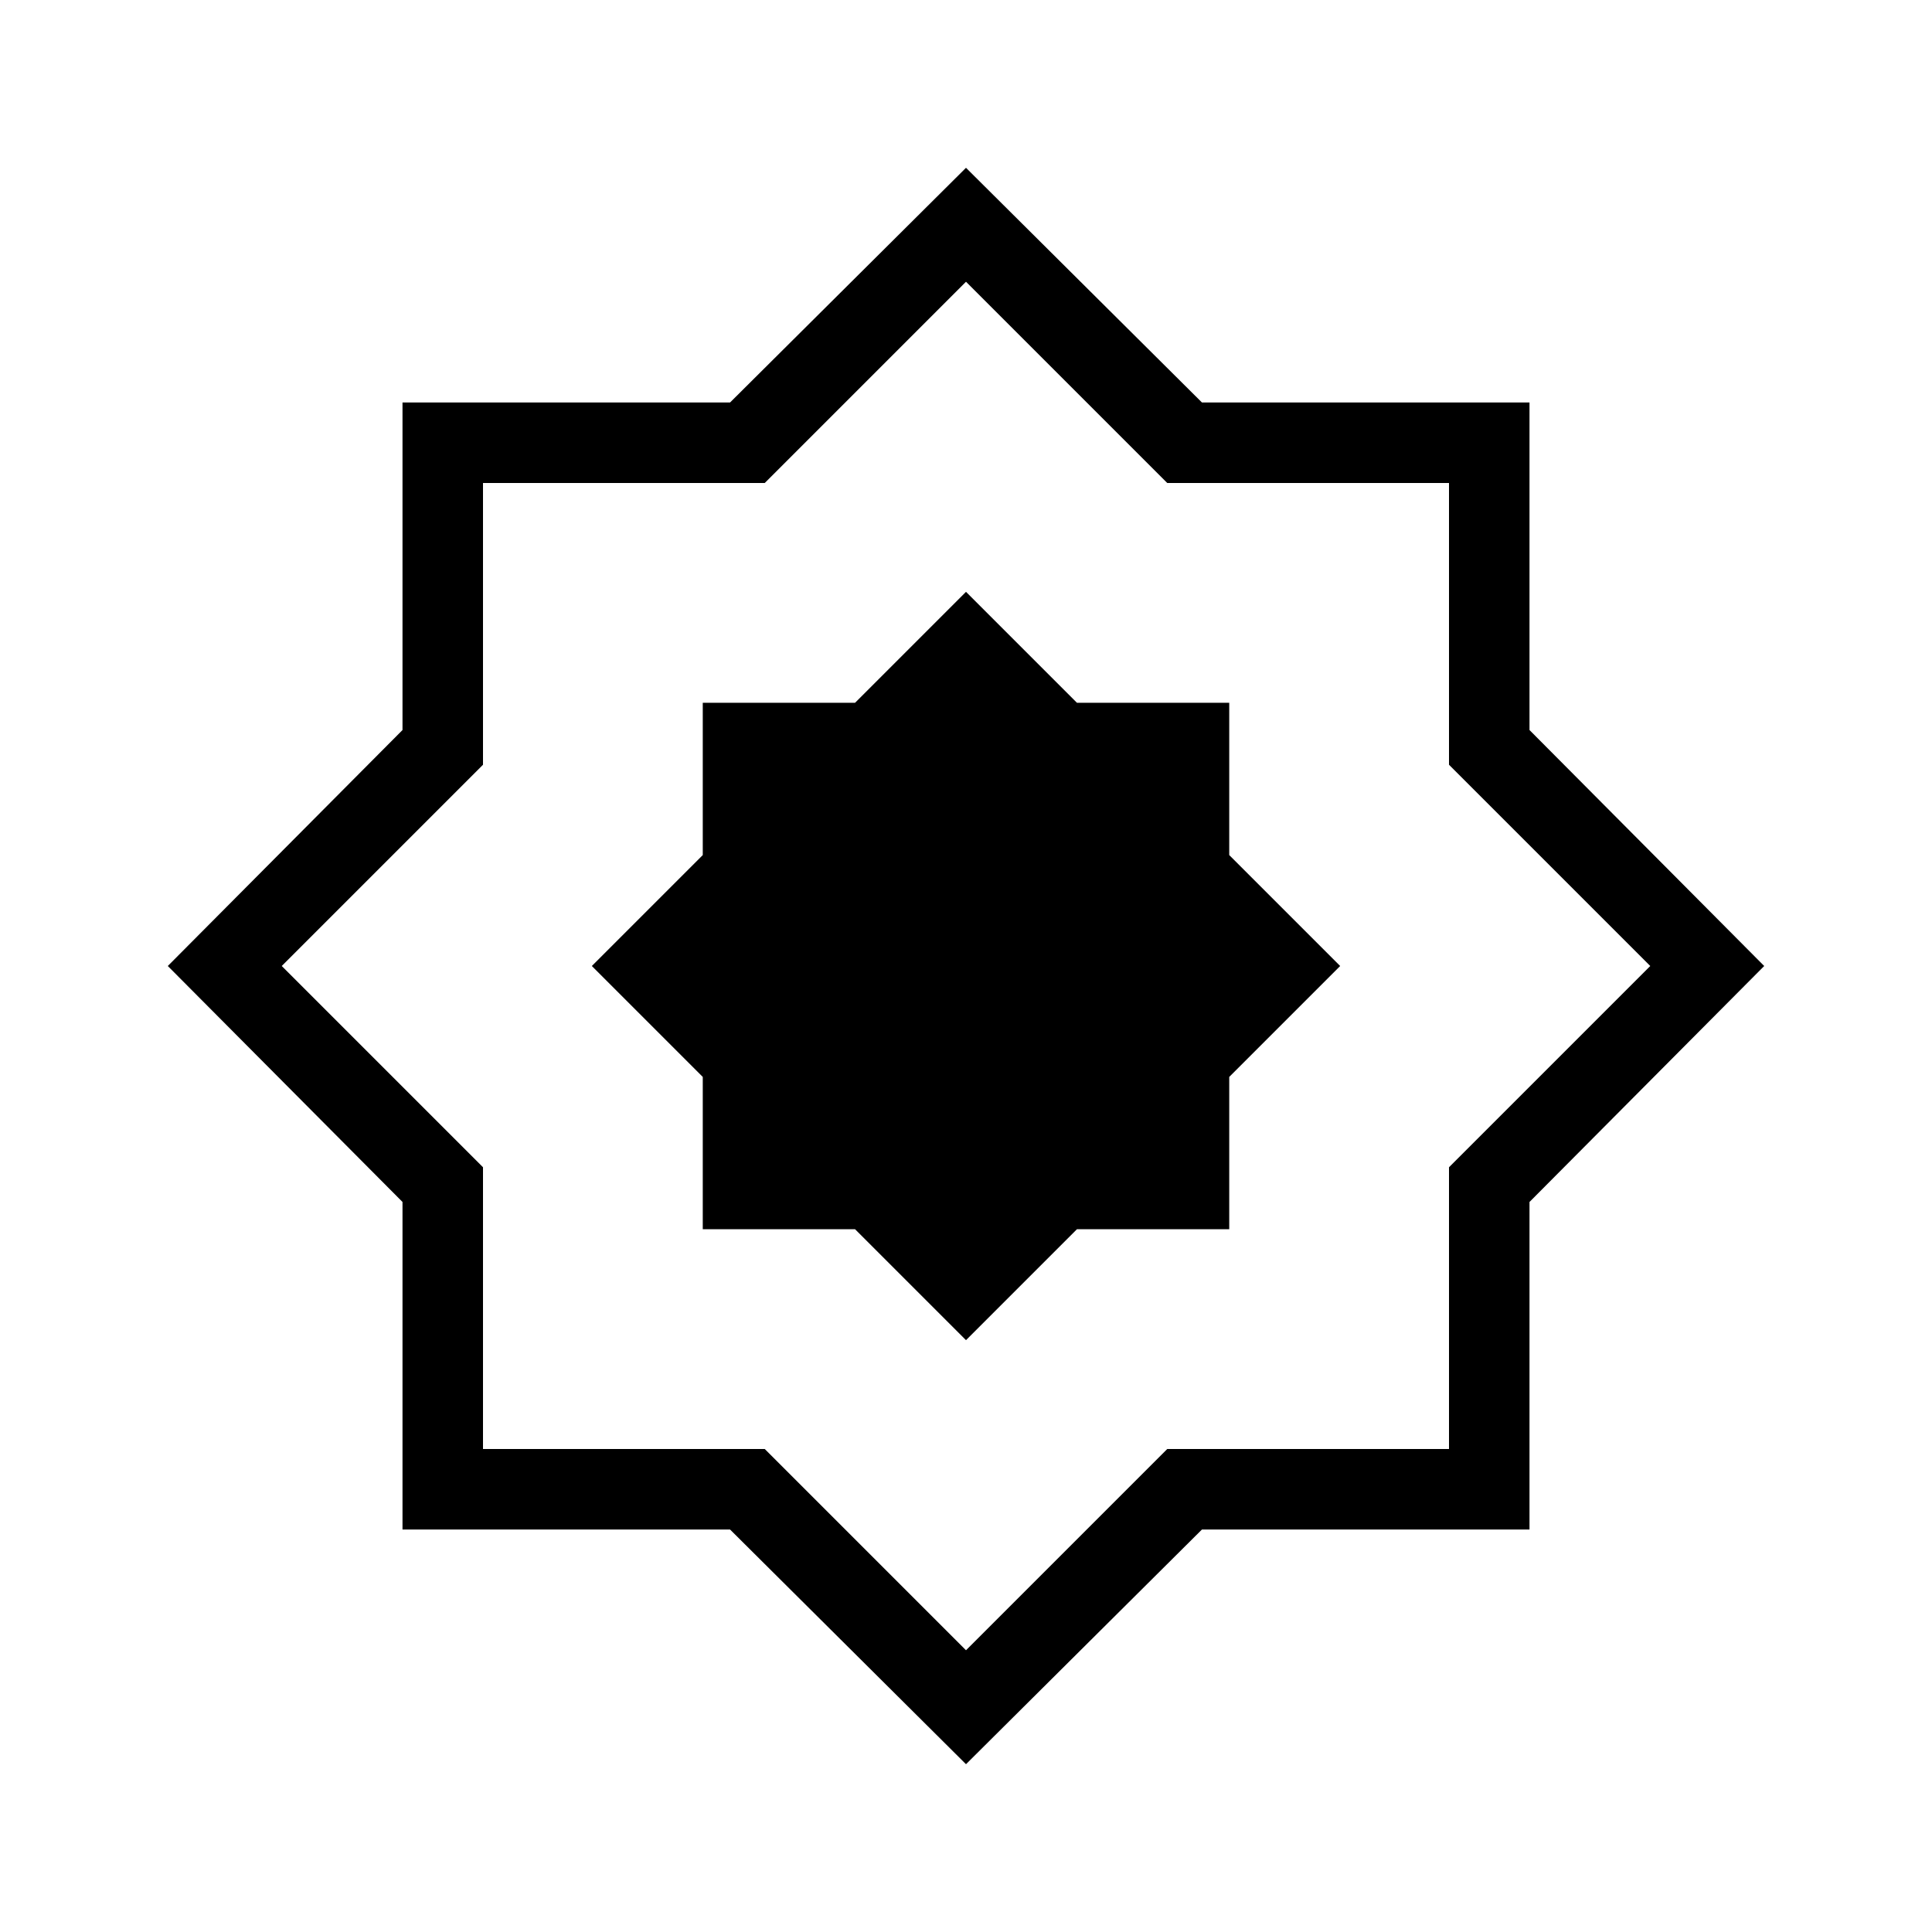 <svg xmlns="http://www.w3.org/2000/svg" height="24" viewBox="0 -960 960 960" width="24"><path d="m480-294.08 55.12-55.12h75.68v-75.68L665.92-480l-55.12-55.12v-75.68h-75.68L480-665.92l-55.12 55.12H349.2v75.68L294.08-480l55.12 55.12v75.68h75.68L480-294.08Zm0 210.7L362.75-200H200v-162.75L83.38-480 200-597.25V-760h162.75L480-876.62 597.25-760H760v162.75L876.62-480 760-362.75V-200H597.25L480-83.38Zm0-56.62 100-100h140v-140l100-100-100-100v-140H580L480-820 380-720H240v140L140-480l100 100v140h140l100 100Zm0-340Z"/></svg>